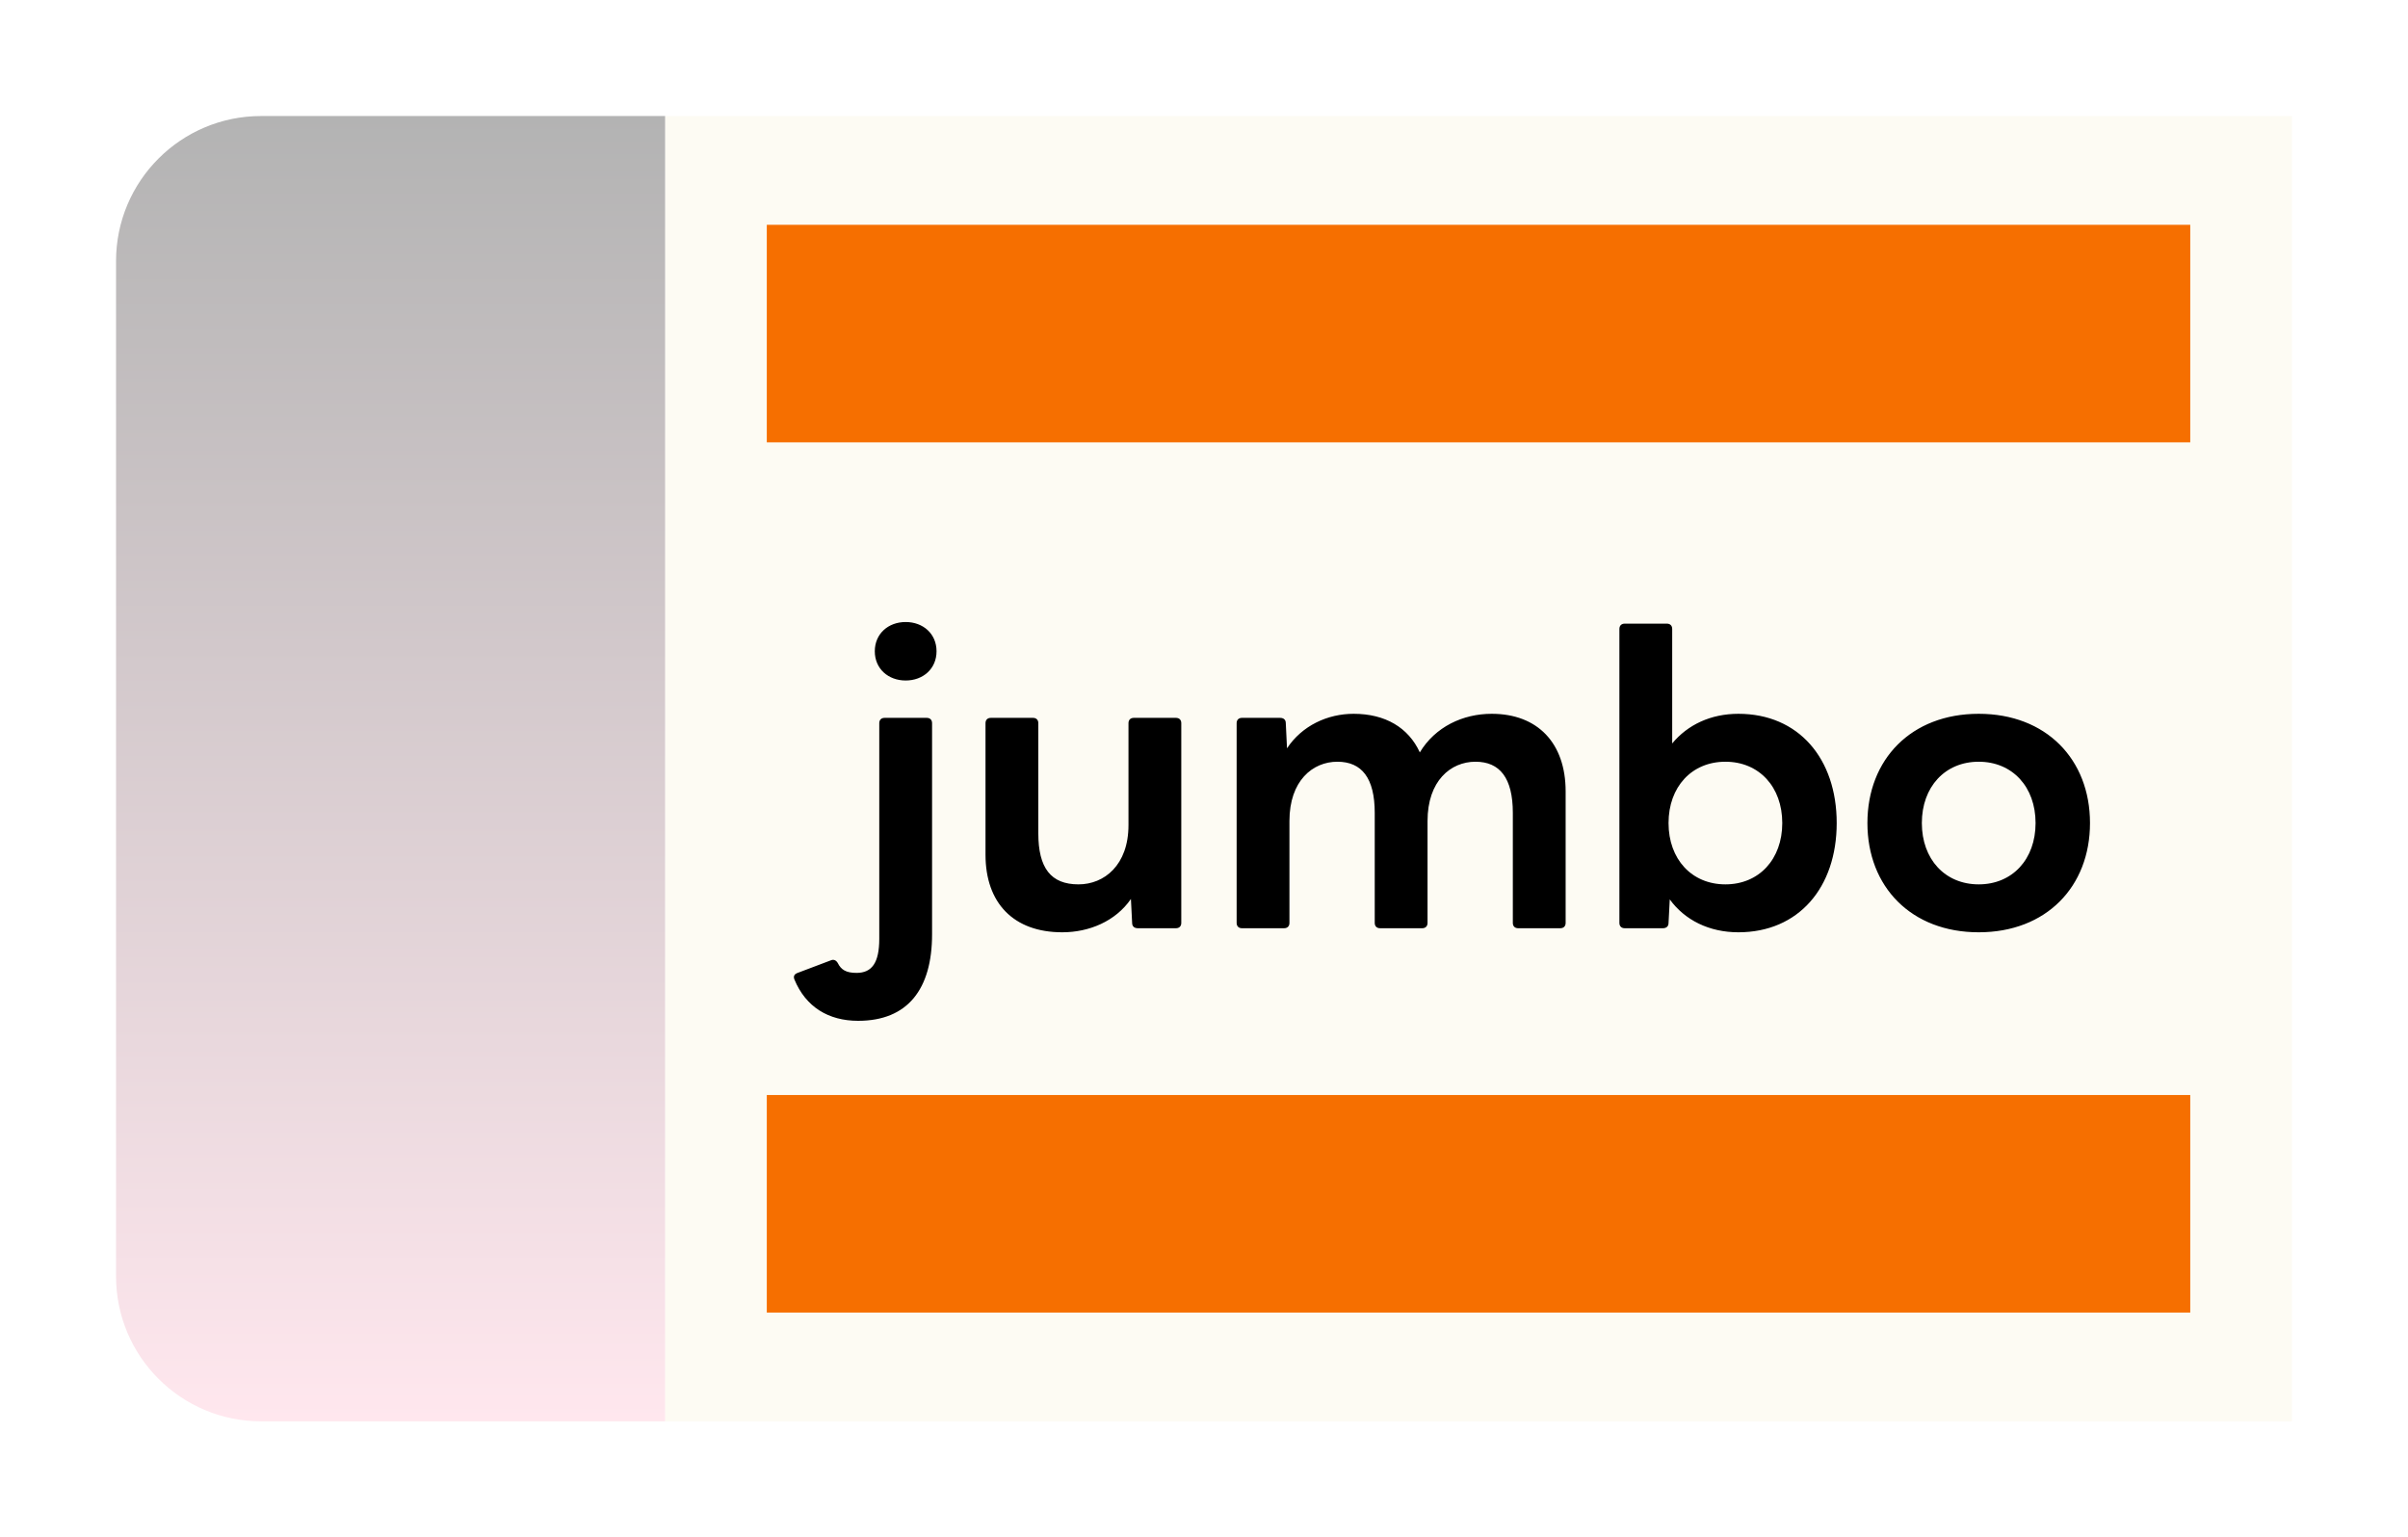 <svg width="83" height="53" viewBox="0 0 83 53" fill="none" xmlns="http://www.w3.org/2000/svg">
<g filter="url(#filter0_d_508_2825)">
<rect x="22.926" y="45" width="45" height="56.074" transform="rotate(-90 22.926 45)" fill="#FDFBF3"/>
<path d="M9 45C6.239 45 4 42.761 4 40L4 5C4 2.239 6.239 -9.78513e-08 9 -2.18557e-07L22.925 -8.27243e-07L22.925 45L9 45Z" fill="url(#paint0_linear_508_2825)"/>
<rect x="26.43" y="41.25" width="7.5" height="49.065" transform="rotate(-90 26.43 41.25)" fill="#F66F00"/>
<rect x="26.43" y="11.25" width="7.5" height="49.065" transform="rotate(-90 26.43 11.25)" fill="#F66F00"/>
<path d="M31.217 19.46C31.819 19.46 32.281 19.054 32.281 18.452C32.281 17.85 31.819 17.444 31.217 17.444C30.615 17.444 30.153 17.85 30.153 18.452C30.153 19.054 30.615 19.46 31.217 19.46ZM29.579 31.192C31.287 31.192 32.127 30.1 32.127 28.21L32.127 20.93C32.127 20.818 32.057 20.748 31.945 20.748L30.489 20.748C30.377 20.748 30.307 20.818 30.307 20.93L30.307 28.364C30.307 29.19 30.055 29.54 29.523 29.54C29.159 29.54 28.991 29.428 28.879 29.204C28.823 29.106 28.739 29.064 28.641 29.106L27.493 29.54C27.381 29.582 27.339 29.652 27.381 29.764C27.773 30.716 28.557 31.192 29.579 31.192ZM36.615 28.14C37.539 28.14 38.449 27.762 38.981 26.992L39.023 27.818C39.023 27.944 39.107 28 39.219 28L40.535 28C40.647 28 40.717 27.93 40.717 27.818L40.717 20.93C40.717 20.818 40.647 20.748 40.535 20.748L39.079 20.748C38.967 20.748 38.897 20.818 38.897 20.93L38.897 24.444C38.897 25.83 38.057 26.488 37.175 26.488C36.223 26.488 35.789 25.928 35.789 24.724L35.789 20.93C35.789 20.818 35.719 20.748 35.607 20.748L34.151 20.748C34.039 20.748 33.969 20.818 33.969 20.93L33.969 25.466C33.969 27.132 34.935 28.14 36.615 28.14ZM44.263 28C44.375 28 44.445 27.93 44.445 27.818L44.445 24.304C44.445 22.918 45.243 22.26 46.097 22.26C46.937 22.26 47.385 22.82 47.385 24.024L47.385 27.818C47.385 27.93 47.455 28 47.567 28L49.023 28C49.135 28 49.205 27.93 49.205 27.818L49.205 24.304C49.205 22.918 50.003 22.26 50.857 22.26C51.697 22.26 52.145 22.82 52.145 24.024L52.145 27.818C52.145 27.93 52.215 28 52.327 28L53.783 28C53.895 28 53.965 27.93 53.965 27.818L53.965 23.282C53.965 21.616 52.999 20.608 51.417 20.608C50.423 20.608 49.471 21.056 48.939 21.938C48.547 21.084 47.749 20.608 46.657 20.608C45.761 20.608 44.879 21.014 44.361 21.798L44.319 20.93C44.319 20.804 44.235 20.748 44.123 20.748L42.807 20.748C42.695 20.748 42.625 20.818 42.625 20.93L42.625 27.818C42.625 27.93 42.695 28 42.807 28L44.263 28ZM59.92 28.14C61.992 28.14 63.308 26.6 63.308 24.374C63.308 22.148 61.992 20.608 59.92 20.608C58.968 20.608 58.17 20.986 57.638 21.63L57.638 17.682C57.638 17.57 57.568 17.5 57.456 17.5L56 17.5C55.888 17.5 55.818 17.57 55.818 17.682L55.818 27.818C55.818 27.93 55.888 28 56 28L57.316 28C57.428 28 57.512 27.944 57.512 27.818L57.554 27.006C58.072 27.72 58.912 28.14 59.92 28.14ZM59.472 26.488C58.31 26.488 57.512 25.62 57.512 24.374C57.512 23.128 58.31 22.26 59.472 22.26C60.634 22.26 61.432 23.128 61.432 24.374C61.432 25.62 60.634 26.488 59.472 26.488ZM68.203 28.14C70.527 28.14 72.039 26.572 72.039 24.374C72.039 22.176 70.527 20.608 68.203 20.608C65.879 20.608 64.367 22.176 64.367 24.374C64.367 26.572 65.879 28.14 68.203 28.14ZM68.203 26.488C67.041 26.488 66.243 25.62 66.243 24.374C66.243 23.128 67.041 22.26 68.203 22.26C69.365 22.26 70.163 23.128 70.163 24.374C70.163 25.62 69.365 26.488 68.203 26.488Z" fill="black"/>
</g>
<defs>
<filter id="filter0_d_508_2825" x="0" y="0" width="83" height="53" filterUnits="userSpaceOnUse" color-interpolation-filters="sRGB">
<feFlood flood-opacity="0" result="BackgroundImageFix"/>
<feColorMatrix in="SourceAlpha" type="matrix" values="0 0 0 0 0 0 0 0 0 0 0 0 0 0 0 0 0 0 127 0" result="hardAlpha"/>
<feOffset dy="4"/>
<feGaussianBlur stdDeviation="2"/>
<feComposite in2="hardAlpha" operator="out"/>
<feColorMatrix type="matrix" values="0 0 0 0 0 0 0 0 0 0 0 0 0 0 0 0 0 0 0.25 0"/>
<feBlend mode="normal" in2="BackgroundImageFix" result="effect1_dropShadow_508_2825"/>
<feBlend mode="normal" in="SourceGraphic" in2="effect1_dropShadow_508_2825" result="shape"/>
</filter>
<linearGradient id="paint0_linear_508_2825" x1="13.813" y1="45" x2="13.813" y2="-2.01284e-07" gradientUnits="userSpaceOnUse">
<stop stop-color="#FFE7EE"/>
<stop offset="1" stop-color="#B3B3B3"/>
</linearGradient>
</defs>
</svg>
